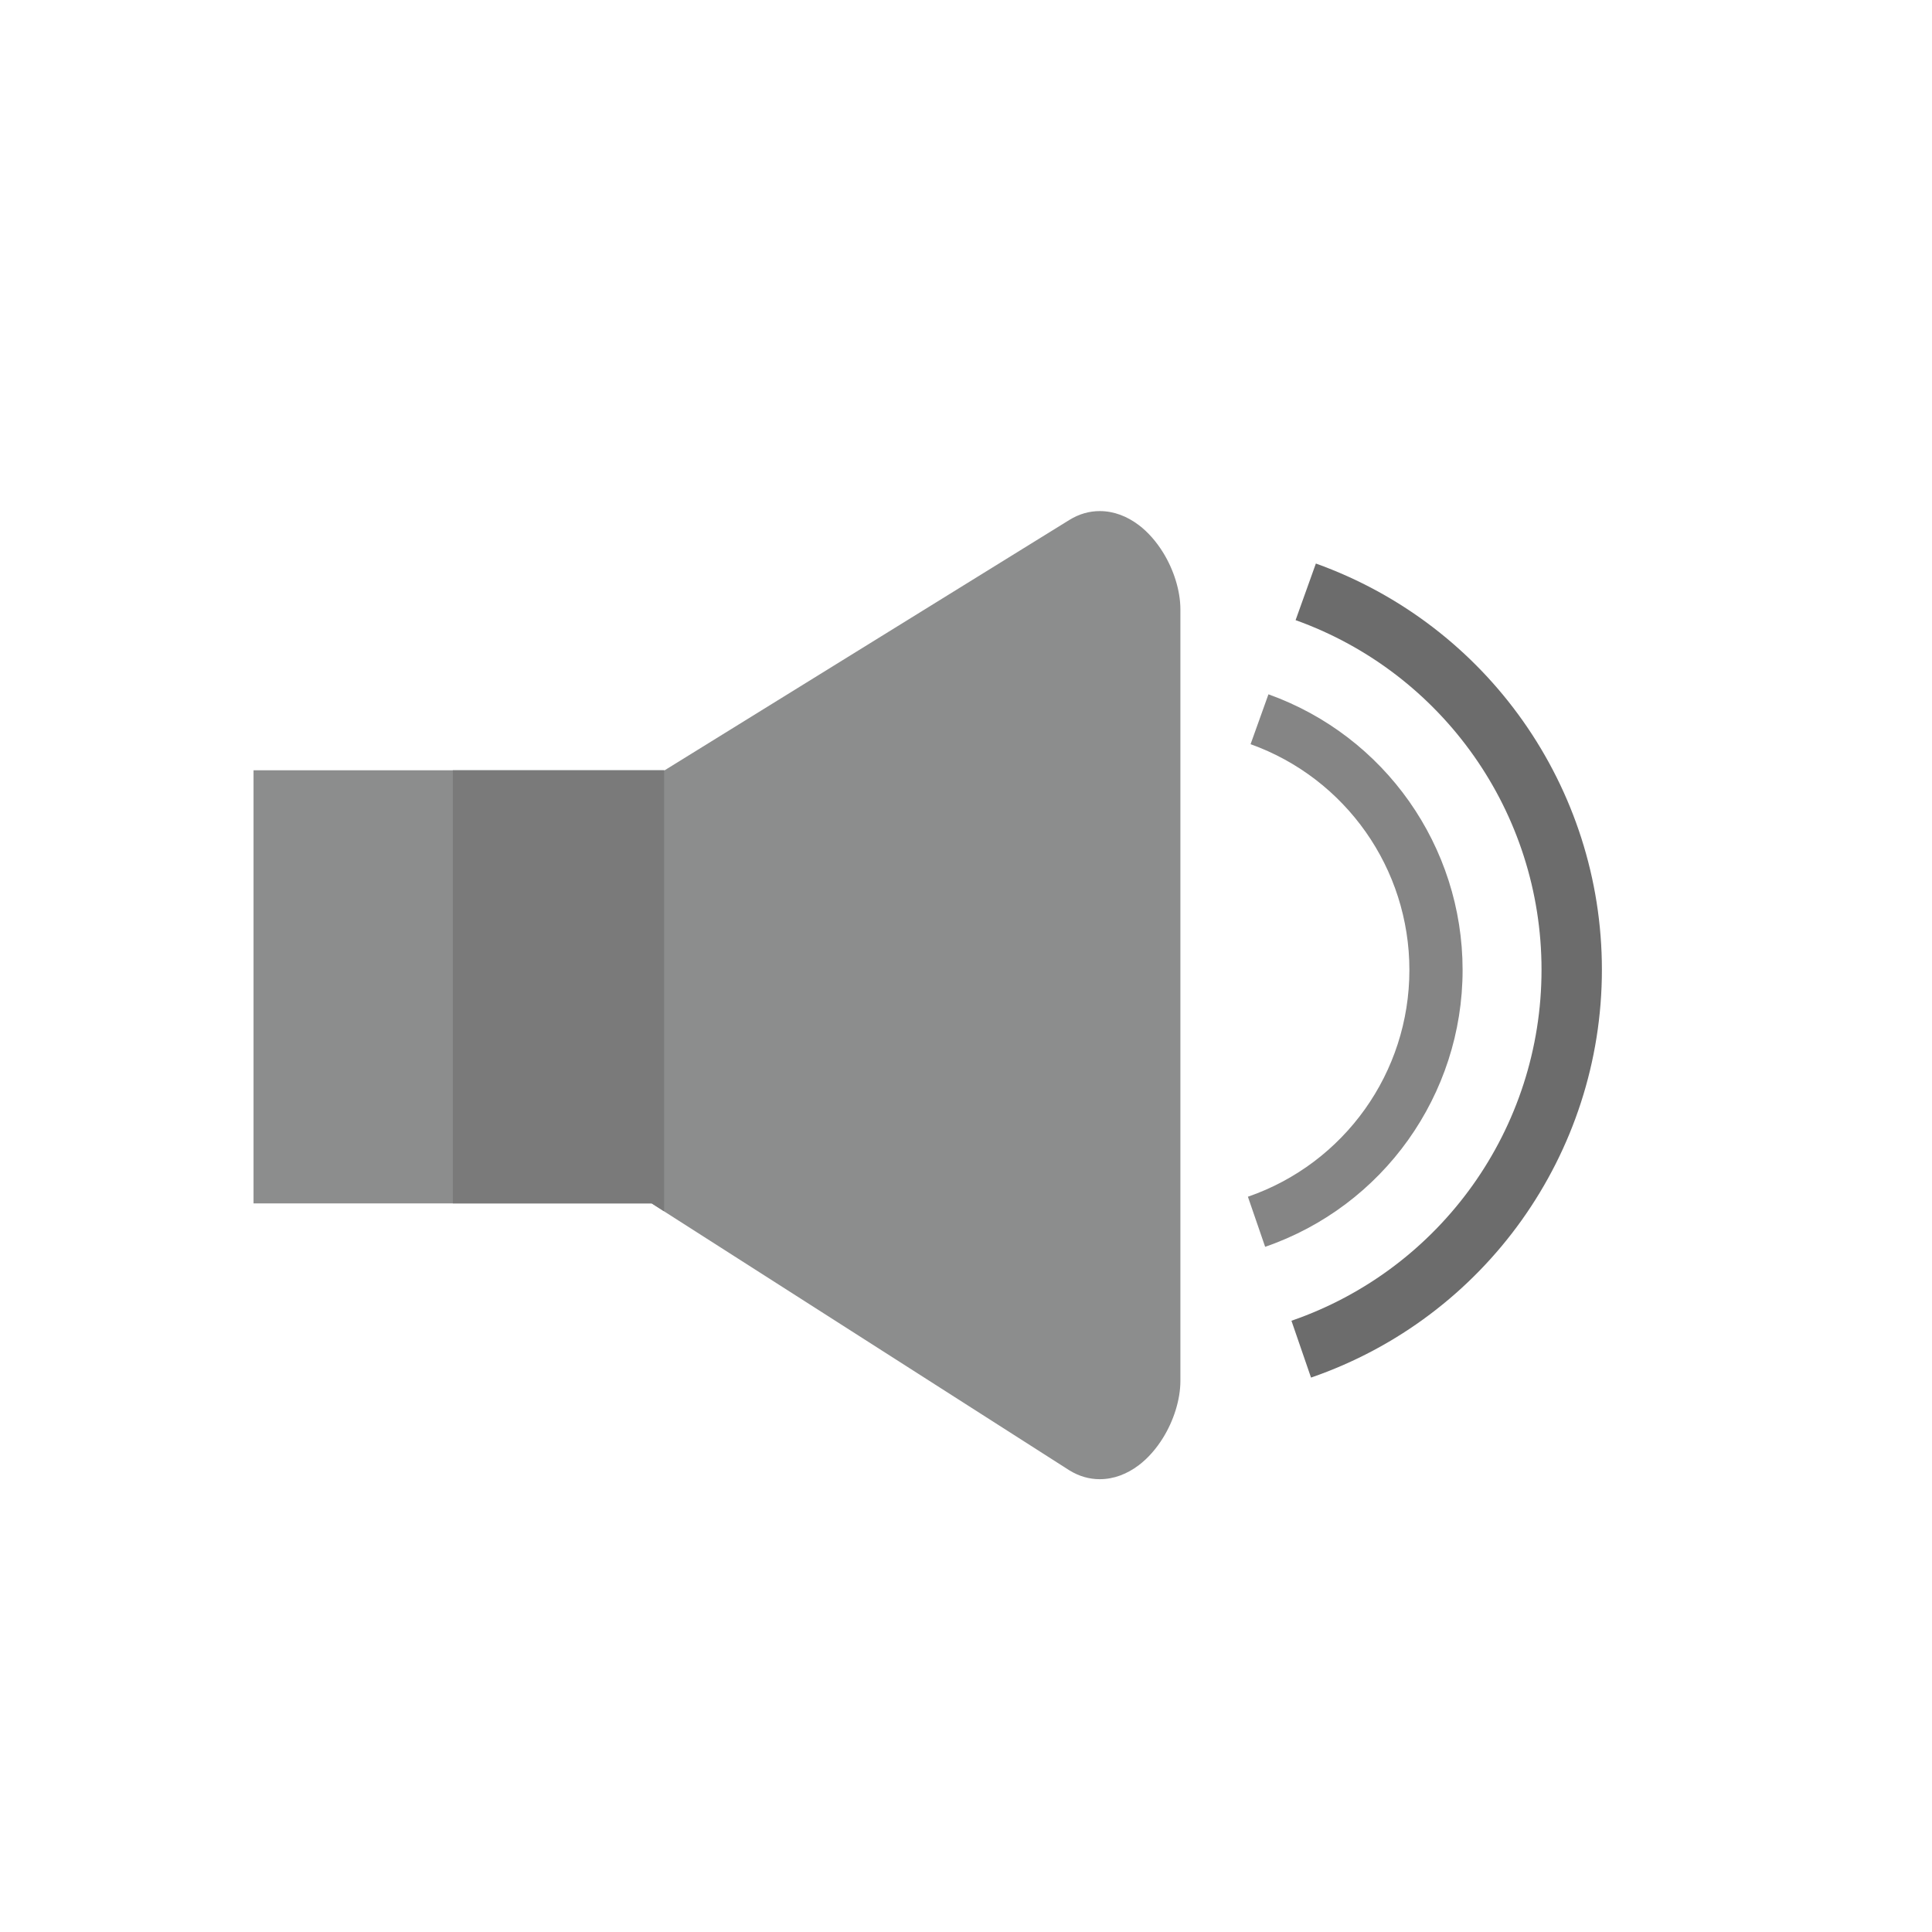 <?xml version="1.0" encoding="UTF-8"?>
<!DOCTYPE svg PUBLIC "-//W3C//DTD SVG 1.1//EN" "http://www.w3.org/Graphics/SVG/1.1/DTD/svg11.dtd">
<!-- Creator: CorelDRAW -->
<svg xmlns="http://www.w3.org/2000/svg" xml:space="preserve" width="2048px" height="2048px" style="shape-rendering:geometricPrecision; text-rendering:geometricPrecision; image-rendering:optimizeQuality; fill-rule:evenodd; clip-rule:evenodd"
viewBox="0 0 2048 2048"
 xmlns:xlink="http://www.w3.org/1999/xlink">
 <defs>
  <style type="text/css">
   <![CDATA[
    .fil4 {fill:none}
    .fil2 {fill:#6C6C6C;fill-rule:nonzero}
    .fil1 {fill:#7A7A7A;fill-rule:nonzero}
    .fil3 {fill:#858585;fill-rule:nonzero}
    .fil0 {fill:#8C8D8D;fill-rule:nonzero}
   ]]>
  </style>
 </defs>
 <g id="Layer_x0020_1">
  <g id="_426632400">
   <path id="_426632952" class="fil0" d="M707.028 815l426.429 -263.763c10.559,-6.532 21.448,-9.47 32.307,-9.47 15.082,0 29.121,5.569 41.38,14.829 9.86,7.448 18.68,17.613 25.756,29.054 11.226,18.149 18.372,40.378 18.372,60.39l0 817.688c0,20.008 -7.146,42.237 -18.371,60.385 -7.077,11.441 -15.896,21.607 -25.759,29.058 -12.261,9.261 -26.305,14.829 -41.382,14.829 -10.861,0 -21.745,-2.937 -32.303,-9.467l-442.656 -282.881 -387.982 0 -34.05 -0.001 0 -30.789 0 -397.535 0 -30.789 34.05 -0.001 401.724 0 2.485 -1.537z"/>
   <polygon id="_426632424" class="fil1" points="704,1284.09 690.801,1275.65 480,1275.65 480,816.537 704,816.537 "/>
  </g>
  <path class="fil2" d="M1394.88 597.368c90.972,32.604 166.76,91.957 219.769,167.268 53.086,75.418 83.432,166.787 83.432,263.299 0,97.475 -30.972,189.662 -85.017,265.485 -53.976,75.725 -131.049,135.043 -223.325,166.883l-20.75 -60.25c79.302,-27.363 145.592,-78.417 192.076,-143.632 46.415,-65.118 73.015,-144.451 73.015,-228.486 0,-83.14 -26.072,-161.752 -71.68,-226.547 -45.684,-64.905 -110.875,-116.012 -189.02,-144.019l21.501 -60z"/>
  <path class="fil3" d="M1344.6 735.999c61.758,22.134 113.2,62.415 149.171,113.517 36.038,51.199 56.639,113.213 56.639,178.708 0,66.139 -21.026,128.708 -57.718,180.184 -36.63,51.39 -88.944,91.649 -151.584,113.263l-18.285 -53.094c51.206,-17.668 94.019,-50.646 124.047,-92.773 29.968,-42.043 47.141,-93.284 47.141,-147.58 0,-53.712 -16.834,-104.485 -46.283,-146.322 -29.516,-41.933 -71.619,-74.947 -122.075,-93.03l18.947 -52.873z"/>
 </g>
 <rect class="fil4" width="2048" height="2048"/>
</svg>
